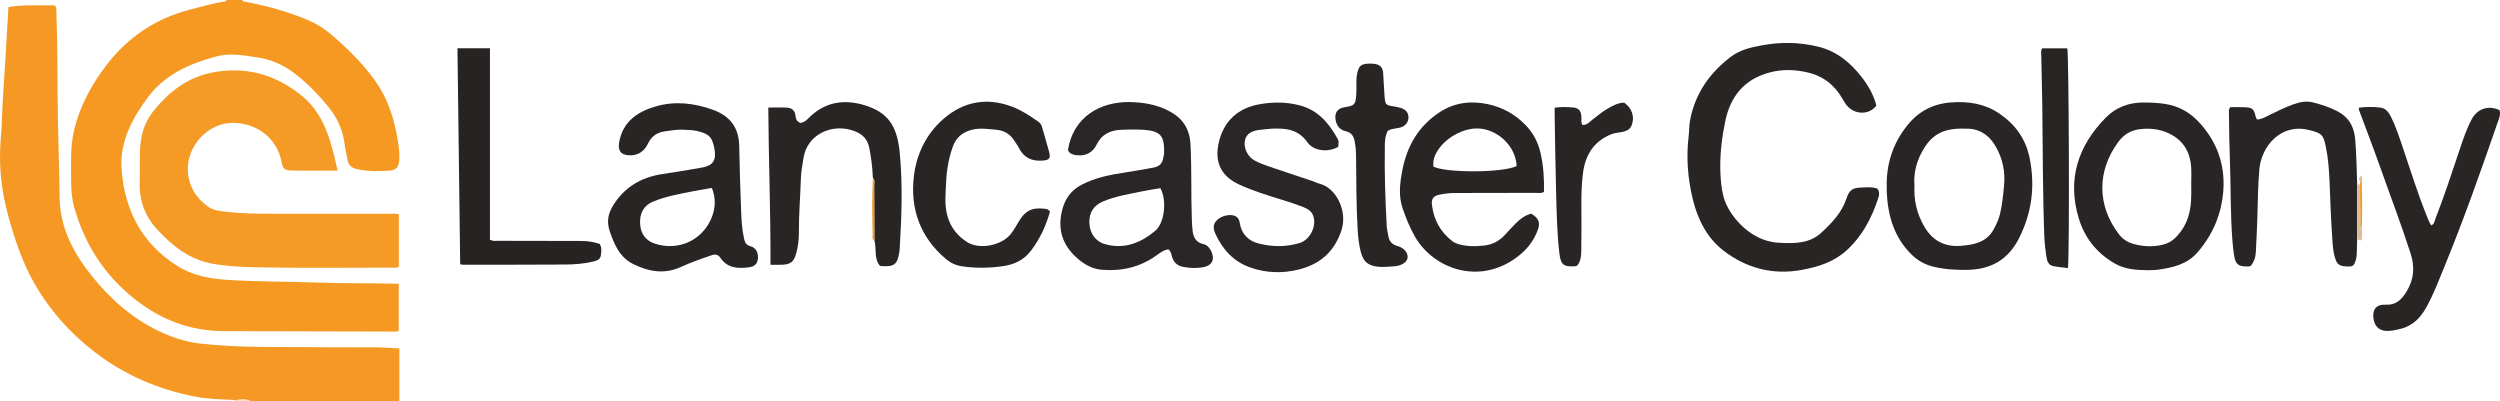 <?xml version="1.0" encoding="iso-8859-1"?>
<!-- Generator: Adobe Illustrator 27.0.0, SVG Export Plug-In . SVG Version: 6.00 Build 0)  -->
<svg version="1.1" id="Layer_1" xmlns="http://www.w3.org/2000/svg" xmlns:xlink="http://www.w3.org/1999/xlink" x="0px" y="0px"
	 viewBox="0 0 1463.574 235" style="enable-background:new 0 0 1463.574 235;" xml:space="preserve">
<g>
	<path style="fill:#F59923;" d="M141.814,0c0.292,1.064,1.197,0.872,1.985,1.029c12.708,2.542,25.192,5.83,37.122,11.014
		c4.78,2.077,9.158,4.866,13.049,8.21c9.484,8.149,18.421,16.85,25.721,27.119c7.403,10.415,11.099,22.172,13.169,34.593
		c0.659,3.954,1.187,7.906,0.864,11.914c-0.314,3.892-1.731,5.707-5.393,5.978c-6.467,0.478-12.954,0.574-19.365-0.852
		c-3.081-0.686-5.022-2.298-5.521-5.563c-0.426-2.783-1.269-5.509-1.598-8.299c-0.979-8.311-4.011-15.671-9.296-22.201
		c-5.995-7.408-12.567-14.173-20.137-19.995c-6.338-4.874-13.418-8.054-21.246-9.251c-8.03-1.228-16.206-2.819-24.261-0.705
		c-15.538,4.078-30.129,10.493-40.047,23.624c-9.3,12.312-16.804,26.314-15.706,42.146c1.651,23.823,11.589,43.662,32.664,56.923
		c9.281,5.84,19.446,7.566,29.929,8.196c17.456,1.048,34.96,0.938,52.43,1.548c15.643,0.546,31.284,0.297,47.259,0.671
		c0,9.163,0,18.233,0,27.463c-0.438,0.703-1.322,0.557-2.123,0.555c-33.327-0.083-66.655-0.114-99.981-0.242
		c-20.312-0.078-37.676-6.854-53.19-19.347c-17.396-14.01-28.793-31.971-34.76-53.42c-1.388-4.991-1.746-10.144-1.745-15.318
		c0.002-9.973-0.597-19.97,1.793-29.813c3.436-14.147,10.212-26.607,19.03-38.038c12.4-16.074,28.304-26.852,48.016-32.106
		c7.053-1.88,14.038-3.933,21.281-4.96c0.385-0.055,0.704-0.571,1.054-0.873C135.814,0,138.814,0,141.814,0z"/>
	<path style="fill:#F59924;" d="M136.761,234.16c-7.461-0.43-14.968-0.499-22.325-1.925c-21.683-4.205-41.479-12.634-59.076-26.187
		c-14.447-11.127-26.344-24.523-35.315-40.262C13.048,153.511,8.6,140.05,4.826,126.421c-4.165-15.039-5.717-30.275-4.33-45.875
		c0.691-7.776,0.702-15.616,1.237-23.423C2.936,39.558,3.874,21.975,4.935,4.135c9.304-1.626,18.383-0.766,26.961-1.031
		c1.259,1.014,1.052,1.9,1.082,2.697c0.82,22.137,0.552,44.29,0.965,66.433c0.267,14.315,0.819,28.627,0.942,42.943
		c0.152,17.716,7.708,32.289,18.382,45.768c10.904,13.77,23.709,25.163,39.612,32.827c7.653,3.688,15.618,6.344,24.15,7.328
		c23.058,2.658,46.212,1.862,69.335,2.176c10.827,0.147,21.658-0.037,32.486,0.054c4.794,0.04,9.586,0.39,14.965,0.625
		c0,10.497,0,20.771,0,31.045c-29,0-58,0-87,0C143.615,232.896,140.119,234.357,136.761,234.16z"/>
	<path style="fill:#FDE0BF;" d="M136.761,234.16c3.358,0.196,6.854-1.264,10.053,0.84c-3.333,0-6.667,0-10,0
		C136.82,234.719,136.802,234.439,136.761,234.16z"/>
	<path style="fill:#F59A25;" d="M197.653,99.867c-9.562,0-18.533,0.134-27.497-0.066c-3.619-0.081-4.753-1.445-5.322-4.748
		c-2.299-13.359-13.34-22.439-27.237-23.101c-16.198-0.772-28.277,14.209-27.655,27.823c0.407,8.903,4.556,15.871,11.636,21.068
		c3.169,2.326,7.097,2.7,10.886,3.148c8.939,1.057,17.927,1.127,26.914,1.129c22.996,0.003,45.992-0.006,68.988,0.016
		c1.628,0.002,3.297-0.282,5.145,0.378c0,10.247,0,20.48,0,30.667c-1.541,0.924-3.073,0.496-4.523,0.497
		c-24.83,0.031-49.665,0.303-74.488-0.117c-9.931-0.168-19.92-0.397-29.821-2.13c-13.572-2.376-23.511-10.208-32.511-19.912
		c-7.564-8.155-10.858-17.695-10.362-28.712c0.359-7.969-0.453-15.946,0.741-23.929c0.996-6.661,3.658-12.474,7.803-17.526
		c8.854-10.789,19.457-19.015,33.598-21.831c19.321-3.847,36.421,0.731,51.852,12.804c10.71,8.379,15.671,19.916,18.975,32.503
		C195.785,91.672,196.629,95.559,197.653,99.867z"/>
	<path style="fill:#292525;" d="M1099.045,110.418c1.578,2.066,1.056,4.009,0.516,5.644c-3.848,11.647-9.355,22.263-18.673,30.665
		c-7.365,6.641-16.363,9.442-25.657,11.209c-17.097,3.251-32.931-0.806-46.461-11.376c-9.51-7.429-14.934-18.204-17.763-29.922
		c-2.9-12.012-3.936-24.252-2.448-36.6c0.378-3.135,0.25-6.29,0.827-9.431c2.88-15.675,11.331-27.766,23.777-37.281
		c5.283-4.039,11.572-5.537,17.999-6.742c11.117-2.083,22.113-1.964,33.13,0.701c11.11,2.687,19.257,9.541,25.951,18.307
		c3.717,4.867,6.734,10.235,8.248,16.205c-3.956,5.392-12.125,5.576-16.888,0.405c-1.11-1.206-2.004-2.65-2.81-4.09
		c-4.632-8.277-11.403-13.608-20.748-15.746c-7.43-1.7-14.721-1.911-22.16,0.089c-14.819,3.983-22.871,14.03-25.878,28.529
		c-1.924,9.281-3.09,18.699-2.896,28.208c0.108,5.31,0.548,10.634,1.831,15.802c2.531,10.193,14.975,26.049,31.908,27.074
		c0.665,0.04,1.329,0.104,1.994,0.131c8.412,0.342,16.665,0.261,23.443-6.004c6.154-5.687,11.864-11.628,14.619-19.811
		c1.706-5.067,3.429-6.444,8.667-6.588C1092.698,109.709,1095.894,109.275,1099.045,110.418z"/>
	<path style="fill:#2A2526;" d="M684.055,145.969c-2.891,0.4-5.01,2.091-7.136,3.617c-9.487,6.81-20.086,9.244-31.595,8.362
		c-4.986-0.382-9.231-2.389-13.11-5.474c-9.694-7.708-13.488-17.401-10.371-29.591c1.7-6.648,5.364-11.661,11.546-14.826
		c7.807-3.995,16.212-5.737,24.788-6.999c5.746-0.846,11.457-1.93,17.175-2.96c3.316-0.597,5.345-2.489,5.702-5.971
		c0.084-0.82,0.45-1.623,0.464-2.438c0.177-9.905-1.745-12.996-11.946-13.688c-4.309-0.292-8.658-0.198-12.98-0.04
		c-6.372,0.233-11.555,2.492-14.567,8.655c-2.269,4.644-6.23,6.776-11.436,6.285c-2.187-0.206-4.258-0.783-5.391-2.906
		c2.998-19.739,19.174-28.607,36.397-28.237c7.862,0.169,15.45,1.421,22.598,5.131c8.111,4.21,12.274,10.323,12.759,19.697
		c0.768,14.818,0.27,29.634,0.795,44.441c0.071,1.991,0.205,3.985,0.433,5.964c0.453,3.917,1.957,6.963,6.3,7.9
		c2.244,0.484,3.667,2.192,4.638,4.229c2.231,4.68,0.52,8.293-4.533,9.273c-3.947,0.766-7.889,0.609-11.879-0.142
		c-3.567-0.672-5.6-2.673-6.577-5.974C685.713,148.861,685.616,147.325,684.055,145.969z M679.319,110.153
		c-3.5,0.605-7.082,1.12-10.617,1.858c-7.772,1.621-15.659,2.818-23.041,5.964c-5.413,2.306-8.144,6.59-7.921,12.511
		c0.227,5.998,3.573,10.828,8.98,12.381c11.274,3.237,20.746-0.433,29.457-7.624C681.986,130.448,683.149,116.979,679.319,110.153z"
		/>
	<path style="fill:#292525;" d="M399.446,75.933c-3.347-0.111-6.619,0.471-9.917,0.913c-4.644,0.623-7.984,2.721-10.088,7.059
		c-2.083,4.295-5.424,7.112-10.555,7.032c-5.427-0.085-7.361-2.64-6.364-7.938c2.283-12.144,11.031-17.775,21.702-20.802
		c11.148-3.163,22.26-1.85,33.169,2.085c10.137,3.656,15.212,10.548,15.377,21.357c0.188,12.297,0.646,24.591,1.069,36.884
		c0.2,5.801,0.52,11.601,1.776,17.302c0.497,2.256,1.396,3.748,3.985,4.415c2.959,0.762,4.464,3.944,4.125,7.117
		c-0.315,2.946-1.744,4.66-5.179,5.113c-6.442,0.848-12.656,0.656-16.844-5.595c-1.12-1.672-2.837-2.224-4.823-1.537
		c-2.973,1.027-5.966,2.001-8.905,3.116c-3.096,1.174-6.198,2.364-9.196,3.763c-9.556,4.459-18.746,2.892-27.795-1.495
		c-8.223-3.987-11.404-11.58-14.091-19.592c-1.903-5.672-0.736-10.613,2.456-15.533c6.582-10.145,15.942-15.675,27.689-17.572
		c8.023-1.295,16.065-2.492,24.056-3.96c6.354-1.167,8.323-4.301,7.202-10.704c-1.26-7.196-3.276-9.121-10.424-10.725
		C405.056,76.006,402.254,76.121,399.446,75.933z M416.778,110.031c-4.137,0.723-7.721,1.28-11.277,1.984
		c-7.94,1.574-15.948,2.943-23.455,6.136c-5.146,2.189-7.634,6.707-7.311,12.834c0.308,5.825,3.223,9.808,8.476,11.582
		c13.792,4.657,28.095-1.821,33.483-15.332C418.896,121.713,419.123,116.049,416.778,110.031z"/>
	<path style="fill:#292525;" d="M896.43,125.064c4.445,2.754,5.454,5.232,3.81,9.648c-2.07,5.56-5.469,10.283-9.979,14.089
		c-22.529,19.012-50.982,9.239-62.117-10.641c-2.923-5.219-5.172-10.739-7.069-16.406c-2.413-7.205-1.547-14.432-0.188-21.672
		c2.727-14.534,9.591-26.485,22.205-34.578c8.499-5.453,17.946-6.606,27.739-4.569c8.499,1.768,15.837,5.759,21.989,11.977
		c4.573,4.623,7.505,10.041,8.985,16.342c1.794,7.634,2.253,15.359,2.095,23.088c-1.754,1.02-3.451,0.55-5.064,0.557
		c-15.657,0.068-31.314,0.105-46.972,0.085c-3.02-0.004-5.979,0.347-8.919,0.928c-3.563,0.704-5.058,2.286-4.659,5.854
		c0.985,8.809,4.968,16.083,12.057,21.51c1.025,0.784,2.327,1.309,3.583,1.669c5.046,1.448,10.21,1.36,15.352,0.742
		c4.807-0.578,8.779-2.861,12.02-6.468c2.002-2.228,4.044-4.424,6.155-6.549C889.935,128.174,892.71,126.09,896.43,125.064z
		 M887.892,97.196c-0.592-12.727-13.074-23.277-25.556-21.871c-12.578,1.416-24.706,13.071-23.12,22.217
		C846.489,101.322,880.187,101.177,887.892,97.196z"/>
	<path style="fill:#292425;" d="M1257.646,158.186c-7.036-0.049-13.691-0.522-19.63-3.947c-10.527-6.07-17.679-15.063-21.121-26.638
		c-6.761-22.735-0.364-42.21,15.868-58.734c5.909-6.016,13.514-8.889,22.052-8.861c4.311,0.014,8.578,0.183,12.892,0.867
		c8.132,1.288,14.623,5.133,20.044,11.09c10.136,11.138,14.883,24.421,13.869,39.27c-0.936,13.703-6.016,26.067-15.201,36.577
		c-6.164,7.053-14.51,8.885-23.15,10.102C1261.301,158.188,1259.284,158.114,1257.646,158.186z M1282.808,107.947
		c0-3.325,0.167-6.661-0.032-9.974c-0.58-9.664-5.279-16.668-14.231-20.413c-4.92-2.058-10.109-2.588-15.567-1.965
		c-5.591,0.638-9.714,3.182-12.885,7.51c-12.587,17.178-12.422,37.136,0.293,53.917c2.08,2.745,4.8,4.623,8.041,5.602
		c5.816,1.757,11.696,2.044,17.685,0.65c3.056-0.711,5.569-2.193,7.681-4.342c3.287-3.345,5.709-7.223,7.175-11.76
		C1283.004,120.876,1282.934,114.419,1282.808,107.947z"/>
	<path style="fill:#292425;" d="M1104.553,109.645c-0.347-13.463,3.49-25.489,11.928-36.106
		c6.603-8.309,14.971-12.732,25.571-13.565c10.108-0.794,19.67,0.659,28.124,6.303c9.457,6.313,15.774,14.889,18.066,26.414
		c3.27,16.436,1.279,31.901-6.3,46.886c-6.417,12.688-16.674,18.234-30.507,18.416c-6.692,0.088-13.269-0.291-19.788-1.929
		c-4.984-1.252-9.165-3.644-12.8-7.271c-10.022-10-13.61-22.488-14.289-36.15C1104.51,111.647,1104.553,110.645,1104.553,109.645z
		 M1120.794,108.682c-0.472,8.614,1.458,16.391,5.564,23.667c4.732,8.386,11.977,12.325,21.459,11.571
		c7.717-0.613,15.308-1.976,19.466-9.886c1.471-2.798,2.854-5.616,3.572-8.716c1.277-5.515,1.871-11.111,2.389-16.747
		c0.739-8.046-0.805-15.55-4.721-22.502c-3.531-6.27-8.644-10.398-16.26-10.728c-13.218-0.573-21.312,2.016-27.724,14.787
		C1121.549,96.083,1120.252,102.319,1120.794,108.682z"/>
	<path style="fill:#2A2526;" d="M783.449,85.962c-5.783,3.315-14.318,2.667-18.088-2.703c-5.364-7.639-12.708-8.251-20.716-7.945
		c-2.153,0.082-4.294,0.459-6.445,0.643c-5.491,0.469-8.421,2.342-9.332,6.017c-1.039,4.188,1.335,9.646,5.466,11.894
		c2.463,1.34,5.104,2.413,7.762,3.324c8.768,3.009,17.583,5.881,26.372,8.828c1.411,0.473,2.747,1.2,4.179,1.572
		c9.678,2.51,16.376,16.07,12.674,27.282c-4.2,12.721-12.752,19.904-25.188,22.965c-9.38,2.309-18.918,1.968-28.039-1.185
		c-9.779-3.38-16.383-10.539-20.589-19.86c-1.722-3.815-1.053-6.292,1.629-8.52c2.726-2.265,7.83-3.09,10.324-1.647
		c1.399,0.809,2.019,2.06,2.276,3.656c1.056,6.577,4.817,10.708,11.325,12.33c7.911,1.972,15.798,2.002,23.637-0.294
		c6.378-1.868,10.474-10.383,7.933-16.415c-1.051-2.496-3.338-3.762-5.633-4.665c-4.156-1.636-8.418-3.023-12.688-4.346
		c-8.385-2.597-16.782-5.148-24.781-8.826c-10.536-4.844-14.57-12.89-12.118-24.196c2.785-12.843,11.275-20.716,24.255-22.899
		c7.998-1.345,15.877-1.327,23.708,0.836c10.409,2.876,16.691,10.413,21.662,19.367C783.845,82.637,783.698,82.718,783.449,85.962z"
		/>
	<path style="fill:#2A2525;" d="M1381.02,63.034c4.19-0.54,8.493-0.569,12.737-0.011c3.058,0.402,4.732,2.847,6.036,5.46
		c2.897,5.805,4.859,11.972,6.94,18.088c4.534,13.33,8.692,26.79,13.959,39.865c0.743,1.845,1.407,3.712,2.623,5.497
		c1.849-0.684,1.928-2.549,2.471-3.936c5.196-13.268,9.616-26.809,14.137-40.317c2.048-6.122,4.07-12.292,7.161-17.992
		c3.334-6.148,9.812-8.2,16.183-5.226c0.923,2.835-0.451,5.41-1.351,8.019c-9.667,28.034-19.557,55.986-30.799,83.44
		c-3.268,7.98-6.319,16.056-10.469,23.636c-3.377,6.168-7.887,11.099-15.063,12.89c-2.745,0.685-5.483,1.352-8.34,1.295
		c-4.862-0.098-7.766-3.399-7.874-8.96c-0.08-4.099,2.213-6.661,7.085-6.405c6.377,0.336,9.657-3.091,12.575-7.988
		c4.204-7.055,4.721-14.136,2.215-21.951c-5.466-17.048-11.881-33.751-17.839-50.619c-3.806-10.775-7.907-21.446-11.904-32.154
		C1381.215,64.891,1380.794,64.176,1381.02,63.034z"/>
	<path style="fill:#292525;" d="M511.009,104.119c-0.262-5.991-0.958-11.928-2.164-17.806c-0.988-4.817-3.862-7.744-8.467-9.512
		c-13.105-5.03-27.857,1.848-29.968,15.63c-0.604,3.941-1.415,7.87-1.542,11.842c-0.342,10.644-1.224,21.266-1.17,31.928
		c0.021,4.15-0.493,8.304-1.629,12.314c-1.361,4.805-3.269,6.257-8.157,6.47c-2.126,0.092-4.259,0.016-6.853,0.016
		c0.141-30.811-1.104-61.198-1.274-92.048c3.819,0,7.404-0.154,10.969,0.049c2.786,0.158,4.674,1.767,4.951,4.68
		c0.189,1.996,0.811,3.534,2.835,4.262c1.952-0.159,3.34-1.286,4.645-2.62c9.354-9.558,20.623-11.505,32.985-7.723
		c13.365,4.089,19.047,11.681,20.573,27.87c1.754,18.617,1.105,37.236-0.015,55.854c-0.04,0.665-0.09,1.332-0.193,1.989
		c-1.208,7.737-2.965,9.08-11.325,8.376c-3.759-4.284-1.924-10.047-3.313-15.024c-0.029-10.609-0.029-21.218-0.118-31.827
		C511.768,107.258,512.343,105.51,511.009,104.119z"/>
	<path style="fill:#292425;" d="M1379.952,139.994c-0.073,2.829-0.103,5.66-0.233,8.487c-0.116,2.509-0.529,4.954-2.099,6.899
		c-1.148,0.836-2.348,0.64-3.495,0.612c-4.773-0.115-6.113-1.241-7.342-5.775c-1.274-4.702-1.295-9.558-1.631-14.341
		c-0.689-9.783-0.903-19.598-1.349-29.399c-0.31-6.81-0.75-13.64-2.142-20.302c-1.494-7.147-2.105-8.234-10.313-10.152
		c-16.476-3.849-27.487,9.982-28.635,22.967c-0.822,9.302-0.897,18.607-1.175,27.918c-0.203,6.813-0.517,13.625-0.887,20.432
		c-0.199,3.651-0.988,5.613-2.861,8.247c-0.915,0.552-1.935,0.439-2.922,0.409c-4.394-0.135-6.005-1.343-6.812-5.684
		c-0.606-3.26-0.903-6.589-1.16-9.9c-1.185-15.276-0.882-30.6-1.422-45.894c-0.329-9.316-0.528-18.627-0.564-27.945
		c-0.004-1.122-0.361-2.33,0.752-3.822c2.457,0,5.248-0.082,8.033,0.018c5.072,0.182,5.742,0.809,6.949,5.871
		c0.109,0.456,0.454,0.855,0.717,1.331c2.627-0.108,4.775-1.406,6.988-2.509c4.748-2.366,9.521-4.66,14.521-6.478
		c3.836-1.394,7.638-1.995,11.674-0.928c4.66,1.231,9.188,2.699,13.516,4.904c7.084,3.609,10.233,9.285,10.793,17.137
		c0.616,8.64,0.938,17.274,1.099,25.925C1379.953,118.678,1379.953,129.336,1379.952,139.994z"/>
	<path style="fill:#2A2525;" d="M614.716,123.793c-2.423,8.614-5.98,16.174-11.175,23.005c-4.102,5.395-9.669,8.037-16.097,8.982
		c-8.08,1.188-16.215,1.307-24.322,0.115c-3.521-0.518-6.652-1.986-9.385-4.296c-15.088-12.753-20.99-29.379-18.717-48.499
		c1.56-13.126,7.392-25.006,17.603-33.746c11.72-10.031,25.27-12.444,39.956-6.879c5.495,2.082,10.32,5.289,15.083,8.631
		c1.123,0.788,1.936,1.667,2.32,3.079c1.349,4.954,2.954,9.841,4.234,14.812c0.97,3.767,0.058,4.704-3.859,5.019
		c-6.273,0.505-11.01-1.666-13.903-7.47c-0.81-1.625-1.955-3.085-2.953-4.616c-2.558-3.923-6.25-5.689-10.861-6.028
		c-4.3-0.316-8.541-1.047-12.886-0.095c-5.815,1.274-9.932,4.356-11.952,10.053c-2.349,6.625-3.588,13.508-3.894,20.47
		c-0.297,6.771-1.129,13.627,0.809,20.337c1.884,6.521,5.844,11.549,11.504,15.091c7.24,4.531,19.929,2.052,25.4-4.624
		c2.122-2.59,3.592-5.569,5.365-8.368c4.154-6.562,8.753-7.417,15.887-6.37C613.43,122.477,613.901,123.154,614.716,123.793z"/>
	<path style="fill:#282323;" d="M267.814,28.241c6.679,0,12.619,0,19.021,0c0,37.512,0,74.866,0,112.056
		c1.81,1.072,3.336,0.673,4.776,0.679c16.315,0.059,32.63,0.082,48.945,0.097c3.828,0.003,7.487,0.704,10.553,1.739
		c0.987,1.755,0.918,2.926,0.882,4.088c-0.134,4.294-0.702,5.247-4.882,6.25c-5.34,1.282-10.834,1.686-16.305,1.721
		c-19.81,0.125-39.622,0.099-59.433,0.12c-0.491,0.001-0.983-0.114-1.965-0.235C268.878,112.756,268.349,70.728,267.814,28.241z"/>
	<path style="fill:#2A2525;" d="M812.386,76.653c-1.22,2.517-1.593,4.935-1.641,7.467c-0.304,16.155,0.21,32.291,1.11,48.417
		c0.101,1.812,0.611,3.598,0.878,5.404c0.459,3.101,2.097,5.175,5.164,6.008c4.655,1.265,6.38,4.476,6.173,6.812
		c-0.228,2.569-3.308,4.795-7.696,5.13c-3.303,0.252-6.623,0.594-9.964,0.226c-5.224-0.574-8.124-2.826-9.572-7.949
		c-1.223-4.327-1.725-8.78-1.994-13.272c-0.884-14.798-0.813-29.616-0.972-44.429c-0.027-2.499-0.296-4.953-0.734-7.43
		c-0.578-3.272-1.866-5.433-5.384-6.238c-3.371-0.771-5.332-3.284-5.87-6.695c-0.671-4.255,1.165-6.663,5.395-7.348
		c5.782-0.936,6.234-1.516,6.714-7.209c0.363-4.308-0.364-8.652,0.636-12.94c0.898-3.854,2.092-5.056,6.004-5.325
		c1.321-0.091,2.679-0.093,3.983,0.105c3.508,0.532,4.883,2.001,5.153,5.611c0.335,4.48,0.413,8.98,0.806,13.454
		c0.436,4.96,0.693,5.103,5.56,5.876c1.148,0.182,2.296,0.406,3.419,0.707c3.418,0.916,5.075,2.896,5.013,5.904
		c-0.054,2.609-1.844,4.926-4.761,5.732C817.431,75.329,814.826,75.101,812.386,76.653z"/>
	<path style="fill:#282424;" d="M1210.663,156.931c-3.091-0.389-5.885-0.58-8.609-1.127c-2.972-0.597-3.701-3.253-4.064-5.69
		c-0.586-3.937-1.035-7.895-1.19-11.902c-0.979-25.287-0.839-50.588-1.181-75.883c-0.132-9.816-0.418-19.631-0.591-29.447
		c-0.026-1.451-0.4-2.968,0.467-4.573c4.895,0,9.823,0,14.756,0C1211.208,32.075,1211.621,145.627,1210.663,156.931z"/>
	<path style="fill:#292525;" d="M910.133,63.035c3.803-0.49,7.127-0.424,10.427-0.168c3.616,0.281,4.919,1.785,5.243,5.368
		c0.145,1.605-0.464,3.305,0.584,4.901c2.652,0.2,4.218-1.78,5.968-3.172c3.13-2.489,6.258-4.956,9.746-6.927
		c2.758-1.558,5.581-2.93,8.774-2.923c4.555,3.195,6.196,8.252,4.402,13.086c-0.843,2.273-2.478,3.294-4.766,3.87
		c-2.413,0.607-4.926,0.582-7.288,1.544c-10.127,4.126-15.074,11.989-16.465,22.473c-1.542,11.614-0.765,23.292-0.933,34.944
		c-0.055,3.832-0.024,7.665-0.12,11.496c-0.071,2.844-0.475,5.625-2.291,7.864c-0.42,0.199-0.709,0.445-1.014,0.465
		c-7.253,0.481-8.723-0.79-9.559-8.029c-1.338-11.598-1.518-23.261-1.846-34.908c-0.427-15.154-0.59-30.316-0.86-45.475
		C910.112,66.135,910.133,64.825,910.133,63.035z"/>
	<path style="fill:#DCBD9A;" d="M1379.952,139.994c0.001-10.658,0.001-21.316,0.002-31.974c0.552-0.035,1.103-0.07,1.655-0.105
		c0.057,7.135,0.077,14.27,0.211,21.404c0.022,1.196-0.734,2.703,0.856,3.569c0.126,2.539,0.399,5.08-0.076,7.54
		C1381.465,141.347,1380.831,140.041,1379.952,139.994z"/>
	<path style="fill:#F0992B;" d="M511.009,104.119c1.334,1.391,0.759,3.139,0.772,4.719c0.089,10.609,0.089,21.218,0.118,31.827
		c-1.697-0.443-1.01-1.892-1.036-2.85C510.562,126.583,510.403,115.348,511.009,104.119z"/>
	<path style="fill:#F0992B;" d="M1382.675,132.887c-1.591-0.865-0.834-2.373-0.856-3.569c-0.134-7.133-0.153-14.269-0.211-21.404
		c0.036-0.649,0.071-1.298,0.107-1.948c0.313,0.039,0.626,0.08,0.938,0.125C1382.874,115.023,1383.004,123.955,1382.675,132.887z"/>
	<path style="fill:#DCBD9A;" d="M1382.653,106.092c-0.312-0.044-0.625-0.086-0.938-0.125c-1.967-1.57,0.619-2.265,0.421-3.502
		C1383.142,103.658,1382.815,104.881,1382.653,106.092z"/>
</g>
</svg>
